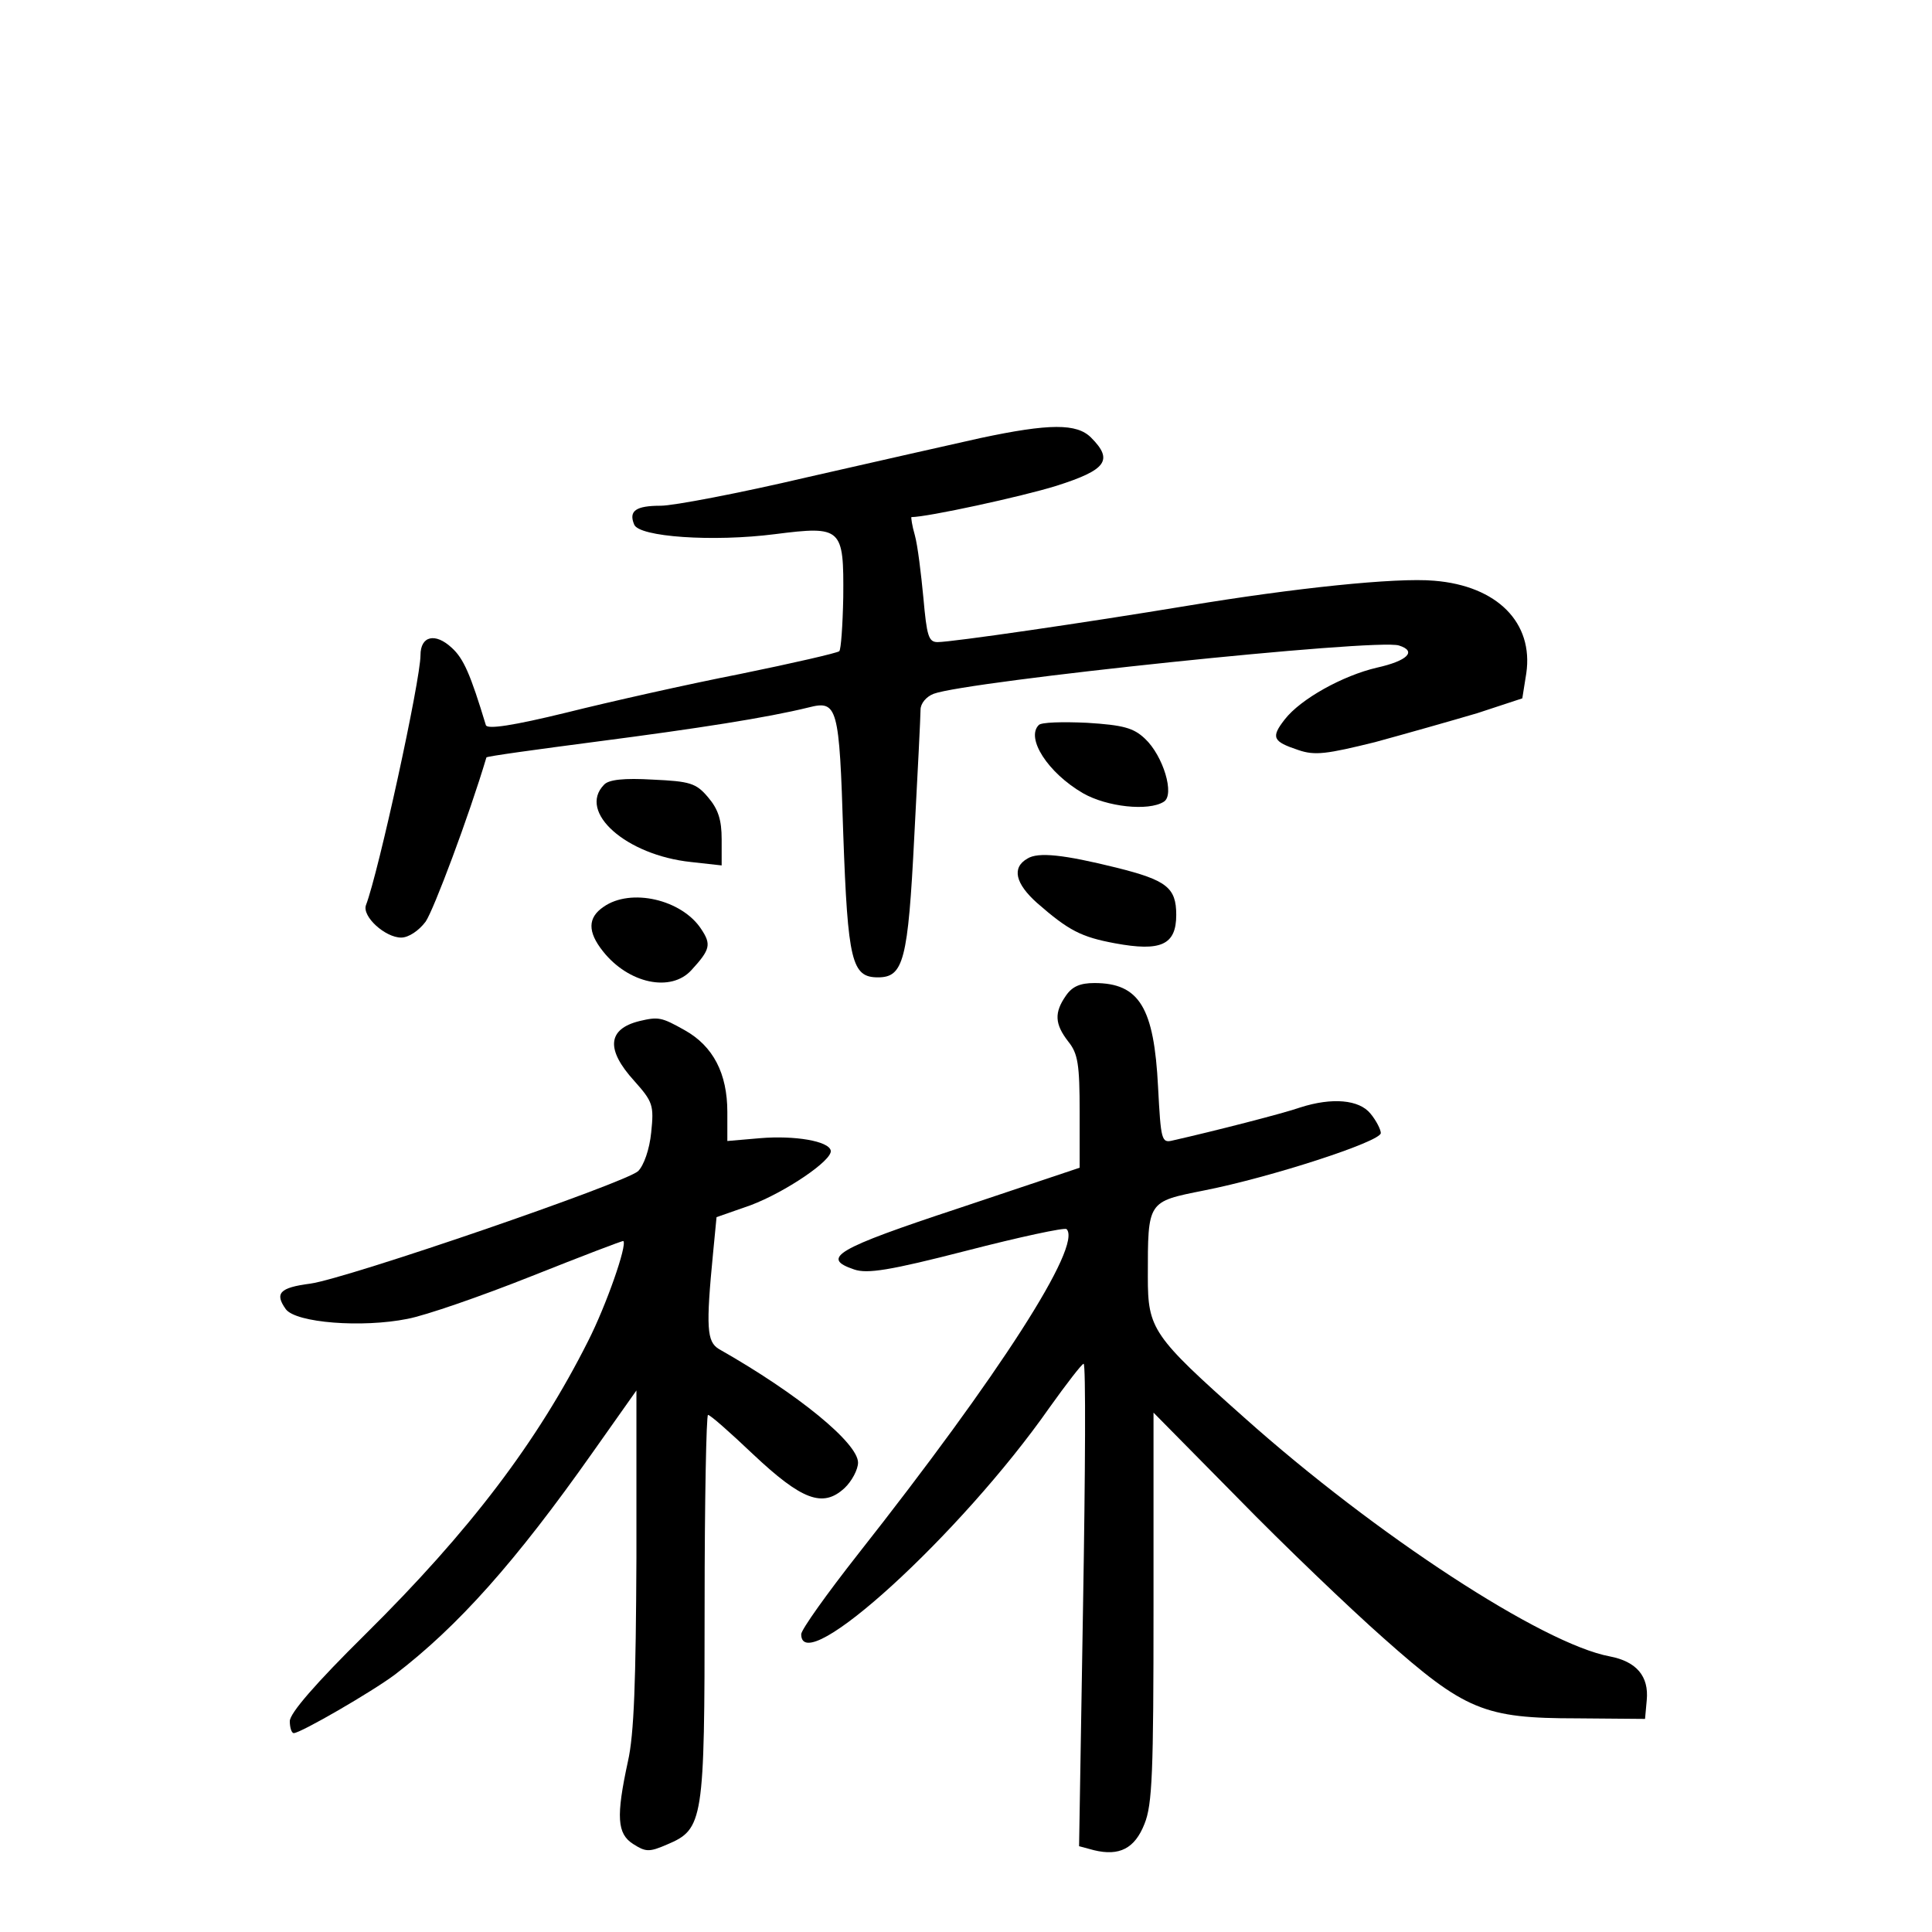 <?xml version="1.0" standalone="no"?>
<!DOCTYPE svg PUBLIC "-//W3C//DTD SVG 20010904//EN"
 "http://www.w3.org/TR/2001/REC-SVG-20010904/DTD/svg10.dtd">
<svg version="1.0" xmlns="http://www.w3.org/2000/svg"
 width="340pt" height="340pt" viewBox="0 0 340 340"
 preserveAspectRatio="xMidYMid meet">
<g transform="translate(0,340) scale(0.1,-0.1)"
fill="#000000" stroke="none">
<path d="M1725 2629 c-49 -11 -187 -42 -305 -69 -119 -28 -235 -50 -257 -50
-44 0 -57 -9 -47 -33 8 -22 139 -31 248 -17 118 15 121 11 120 -111 -1 -50 -4
-92 -7 -95 -3 -3 -81 -21 -174 -40 -92 -18 -230 -49 -306 -68 -94 -23 -140
-30 -142 -22 -27 89 -39 117 -60 136 -29 27 -55 21 -55 -13 0 -44 -74 -383
-96 -440 -7 -20 34 -57 62 -57 13 0 31 12 43 28 14 20 76 185 107 289 0 2 88
14 195 28 177 23 299 42 372 60 51 13 54 2 61 -223 8 -224 15 -252 61 -252 45
0 53 29 64 248 6 112 11 212 11 223 0 11 10 23 23 28 58 22 781 98 819 85 32
-10 15 -27 -39 -39 -60 -14 -134 -55 -162 -91 -25 -32 -21 -39 24 -54 29 -10
50 -7 135 14 55 15 136 38 180 51 l79 26 7 44 c13 89 -51 154 -162 163 -67 6
-247 -13 -434 -44 -181 -30 -415 -64 -440 -64 -16 0 -19 11 -25 78 -4 42 -10
92 -15 110 -5 17 -7 32 -6 32 28 0 194 36 255 55 88 28 101 45 61 85 -25 25
-73 25 -195 -1z"/>
<path d="M1828 2124 c-23 -23 16 -84 78 -120 42 -24 115 -32 142 -15 20 12 -1
81 -33 111 -20 19 -38 24 -102 28 -43 2 -81 1 -85 -4z"/>
<path d="M1063 2019 c-47 -48 39 -124 153 -136 l54 -6 0 46 c0 34 -6 53 -24
74 -21 25 -32 28 -97 31 -51 3 -78 0 -86 -9z"/>
<path d="M1808 1889 c-28 -16 -21 -44 17 -78 56 -49 78 -60 137 -71 81 -15
108 -3 108 50 0 48 -17 61 -105 83 -93 23 -138 28 -157 16z"/>
<path d="M1062 1804 c-28 -19 -28 -44 -1 -78 45 -57 120 -73 156 -33 33 36 35
45 17 72 -34 52 -124 73 -172 39z"/>
<path d="M1876 1648 c-21 -30 -20 -50 4 -81 17 -21 20 -40 20 -124 l0 -98
-212 -71 c-218 -72 -244 -88 -185 -108 23 -8 62 -2 198 33 93 24 172 41 176
38 28 -29 -118 -256 -367 -572 -55 -70 -100 -133 -100 -141 0 -80 281 176 437
399 30 42 57 77 60 77 4 0 3 -191 -1 -425 l-7 -424 26 -7 c45 -11 72 3 89 46
14 34 16 91 16 382 l0 342 148 -150 c81 -83 197 -194 257 -247 143 -127 177
-141 340 -141 l120 -1 3 33 c4 42 -18 68 -65 77 -118 22 -411 213 -643 420
-162 144 -170 156 -170 248 0 134 -1 132 99 152 117 23 311 86 311 101 0 6 -8
22 -18 34 -20 25 -68 29 -124 11 -28 -10 -153 -42 -224 -58 -20 -5 -21 0 -26
94 -7 140 -33 183 -112 183 -25 0 -39 -6 -50 -22z"/>
<path d="M1125 1603 c-56 -14 -59 -50 -9 -105 33 -37 35 -43 30 -91 -3 -30
-13 -58 -23 -68 -23 -21 -512 -189 -577 -198 -54 -7 -63 -17 -43 -45 18 -24
134 -33 214 -17 32 6 130 40 218 75 88 35 161 63 162 62 7 -7 -30 -113 -62
-176 -89 -177 -208 -334 -392 -516 -88 -87 -133 -139 -133 -153 0 -11 3 -21 7
-21 12 0 138 73 178 103 111 85 212 198 348 391 l77 109 0 -294 c-1 -217 -4
-311 -15 -359 -21 -97 -19 -127 9 -145 22 -14 28 -15 60 -1 64 27 66 41 66
421 0 184 3 335 6 335 4 0 39 -31 79 -69 86 -81 123 -95 161 -60 13 12 24 33
24 45 0 34 -104 120 -245 200 -21 13 -23 37 -10 170 l6 62 60 21 c61 23 144
79 141 96 -3 17 -64 27 -124 22 l-58 -5 0 51 c0 68 -25 116 -75 144 -41 23
-46 24 -80 16z"/>
</g>
</svg>
